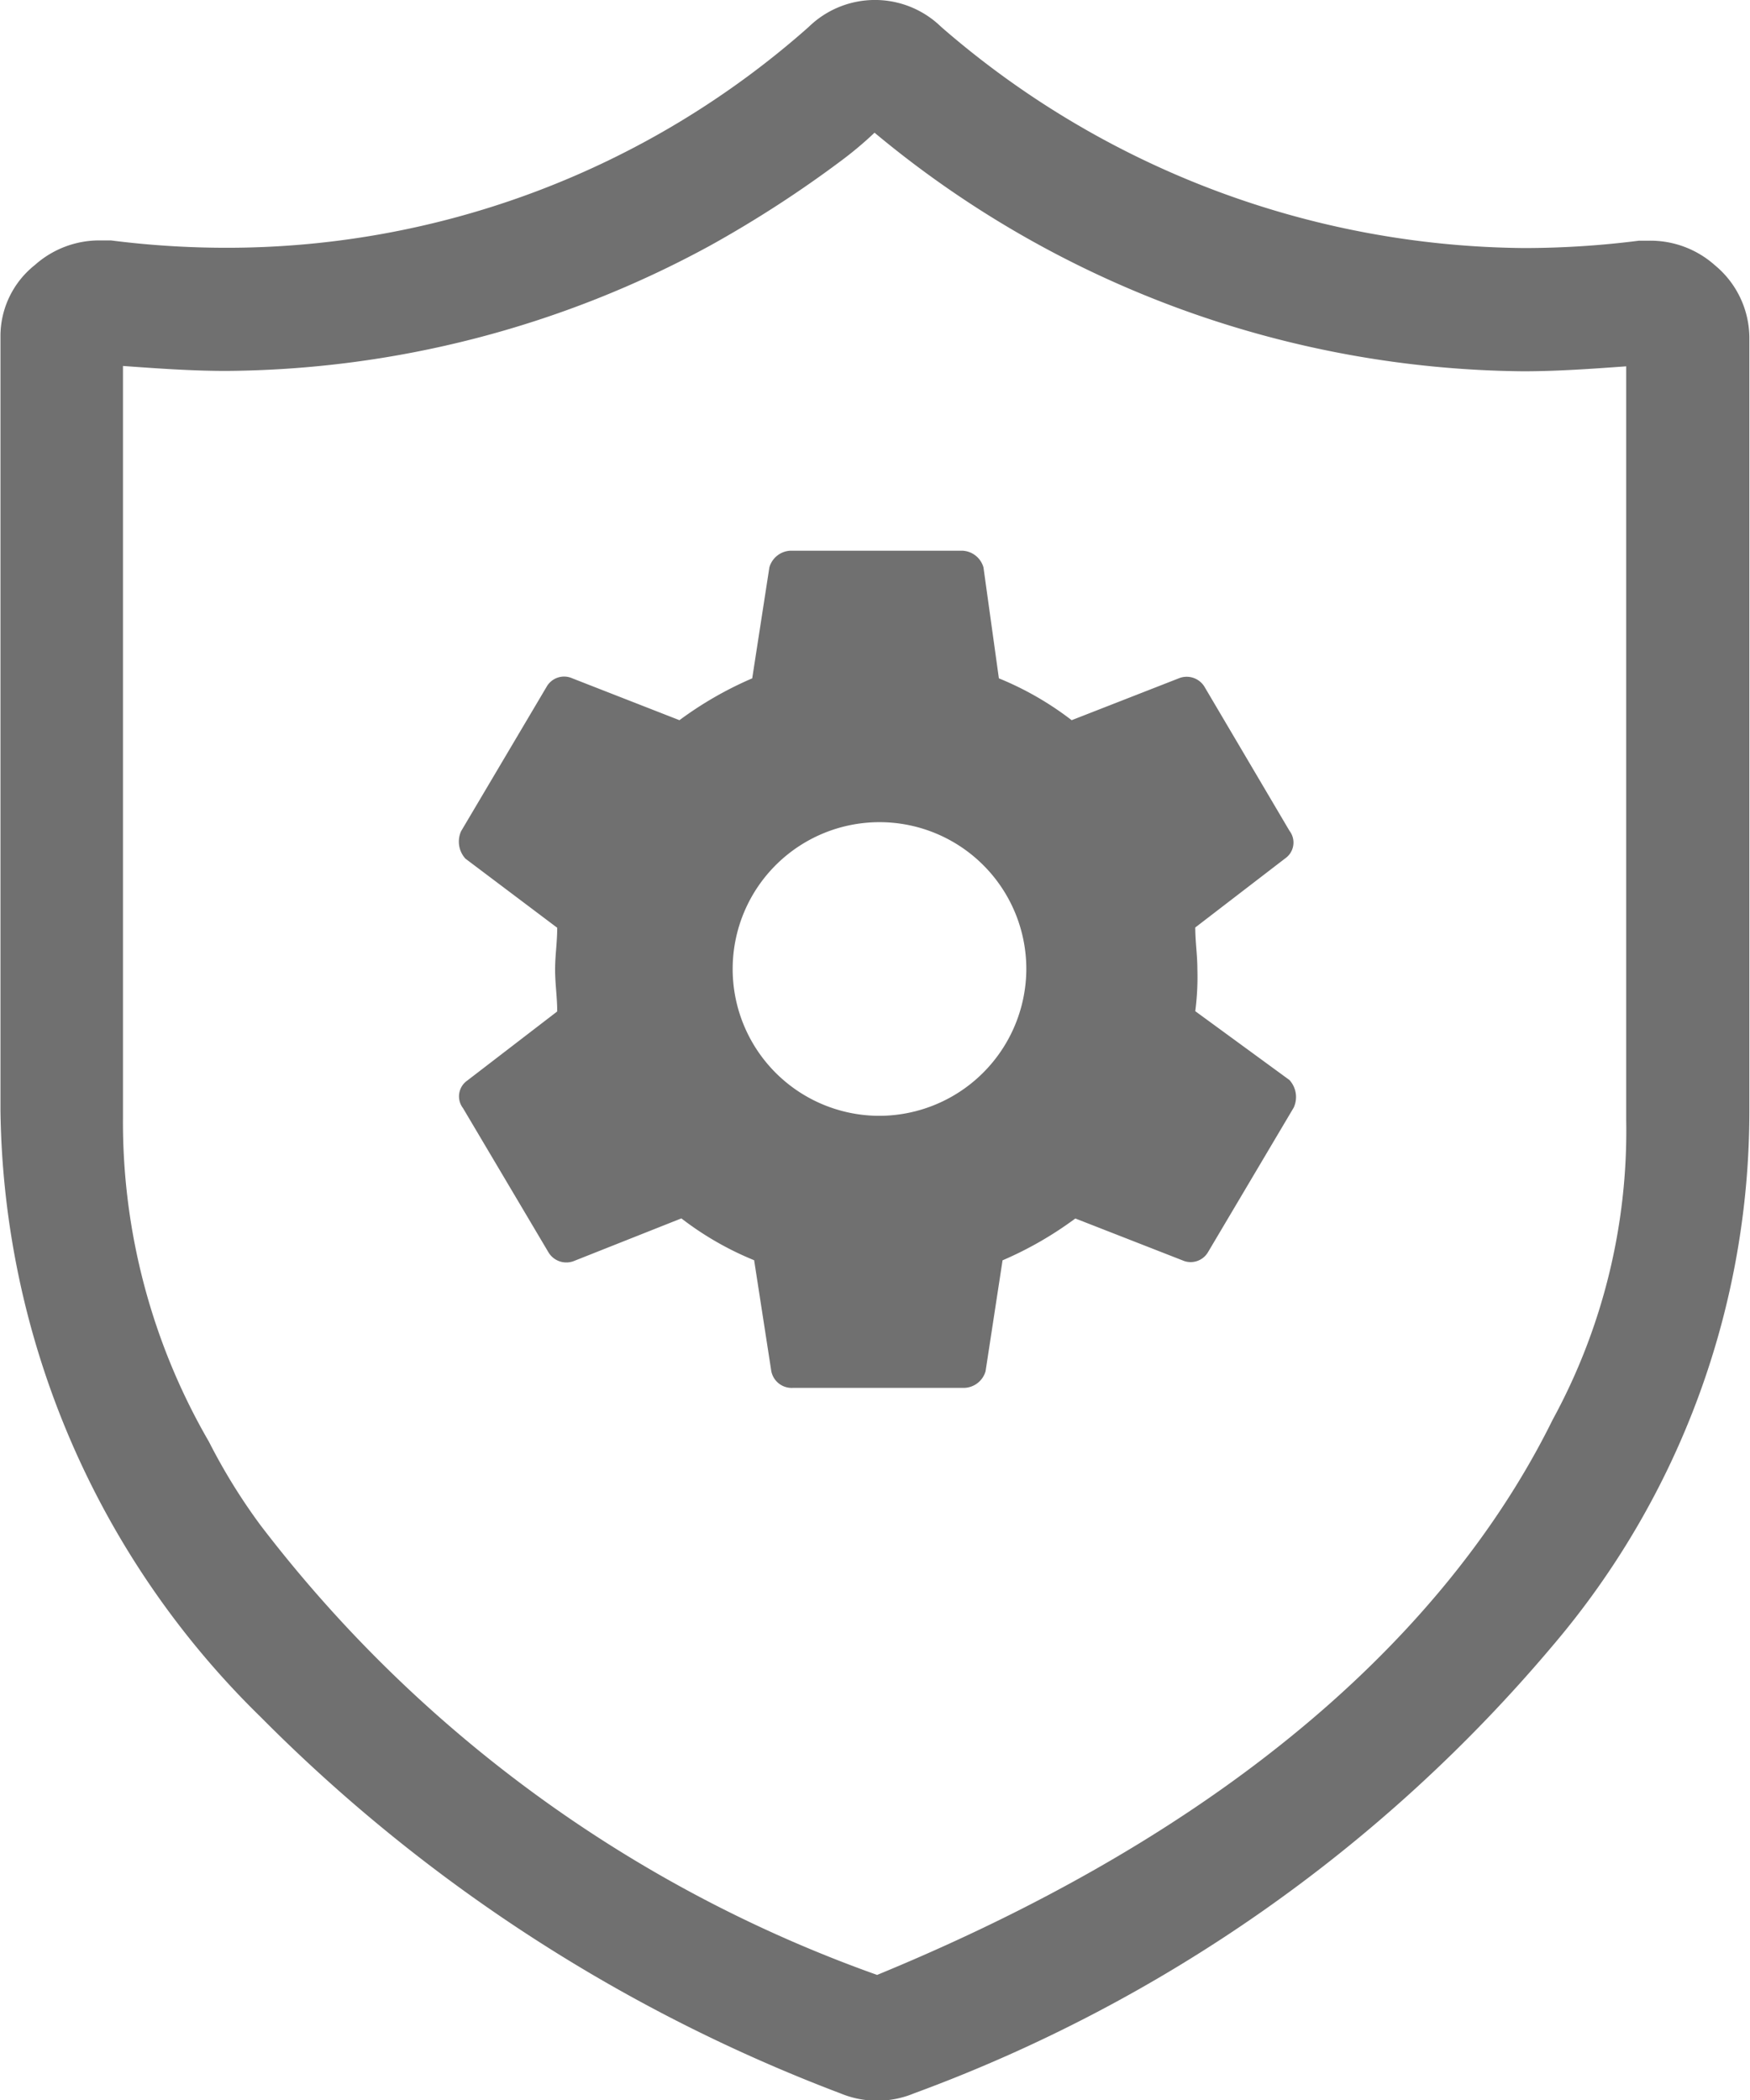 <svg xmlns="http://www.w3.org/2000/svg" width="19.07" height="22.886" viewBox="0 0 19.07 22.886"><defs><style>.a{fill:#707070;}</style></defs><g transform="translate(-14.381 -7.586)"><path class="a" d="M33.444,19.3V10.867a1.03,1.03,0,0,0-.375-.776,1.055,1.055,0,0,0-.723-.268H32.24a9.925,9.925,0,0,1-1.258.08,9.8,9.8,0,0,1-6.344-2.409,1.034,1.034,0,0,0-1.445,0A9.551,9.551,0,0,1,16.849,9.9a9.925,9.925,0,0,1-1.258-.08h-.107a1.055,1.055,0,0,0-.723.268.989.989,0,0,0-.375.776V19.3a9.4,9.4,0,0,0,2.837,6.612,17.755,17.755,0,0,0,6.317,4.1,1.044,1.044,0,0,0,.8,0A16.572,16.572,0,0,0,31.3,25.134,8.978,8.978,0,0,0,33.444,19.3ZM31.3,22.672c-.937,1.9-3,4.256-7.361,6.049a14.616,14.616,0,0,1-6.719-4.9,6.409,6.409,0,0,1-.562-.91,6.947,6.947,0,0,1-.937-3.533V11.188c.375.027.749.054,1.124.054a11.158,11.158,0,0,0,5.273-1.365,12.543,12.543,0,0,0,1.445-.937,4,4,0,0,0,.348-.294,11.194,11.194,0,0,0,7.067,2.6c.375,0,.749-.027,1.124-.054v8.218A6.574,6.574,0,0,1,31.3,22.672Z" transform="translate(0 0.386)"/><path class="a" d="M11.4,8.394a2.853,2.853,0,0,0,.023-.456c0-.16-.023-.3-.023-.456l.98-.753a.21.21,0,0,0,.047-.3L11.5,4.858a.227.227,0,0,0-.28-.091l-1.167.456a3.4,3.4,0,0,0-.793-.456L9.092,3.558a.25.25,0,0,0-.233-.182H6.992a.25.25,0,0,0-.233.182L6.572,4.767a3.951,3.951,0,0,0-.793.456L4.612,4.767a.219.219,0,0,0-.28.091L3.4,6.432a.276.276,0,0,0,.047.3l1,.753c0,.16-.023.3-.023.456s.023.3.023.456l-.98.753a.21.21,0,0,0-.047.3l.933,1.574a.227.227,0,0,0,.28.091L5.8,10.652a3.4,3.4,0,0,0,.793.456l.187,1.209a.226.226,0,0,0,.233.182H8.882a.25.25,0,0,0,.233-.182L9.3,11.109a3.949,3.949,0,0,0,.793-.456l1.167.456a.219.219,0,0,0,.28-.091l.933-1.574a.275.275,0,0,0-.047-.3ZM7.926,9.534a1.6,1.6,0,1,1,1.633-1.6A1.605,1.605,0,0,1,7.926,9.534Z" transform="translate(16.006 10.211)"/></g></svg>